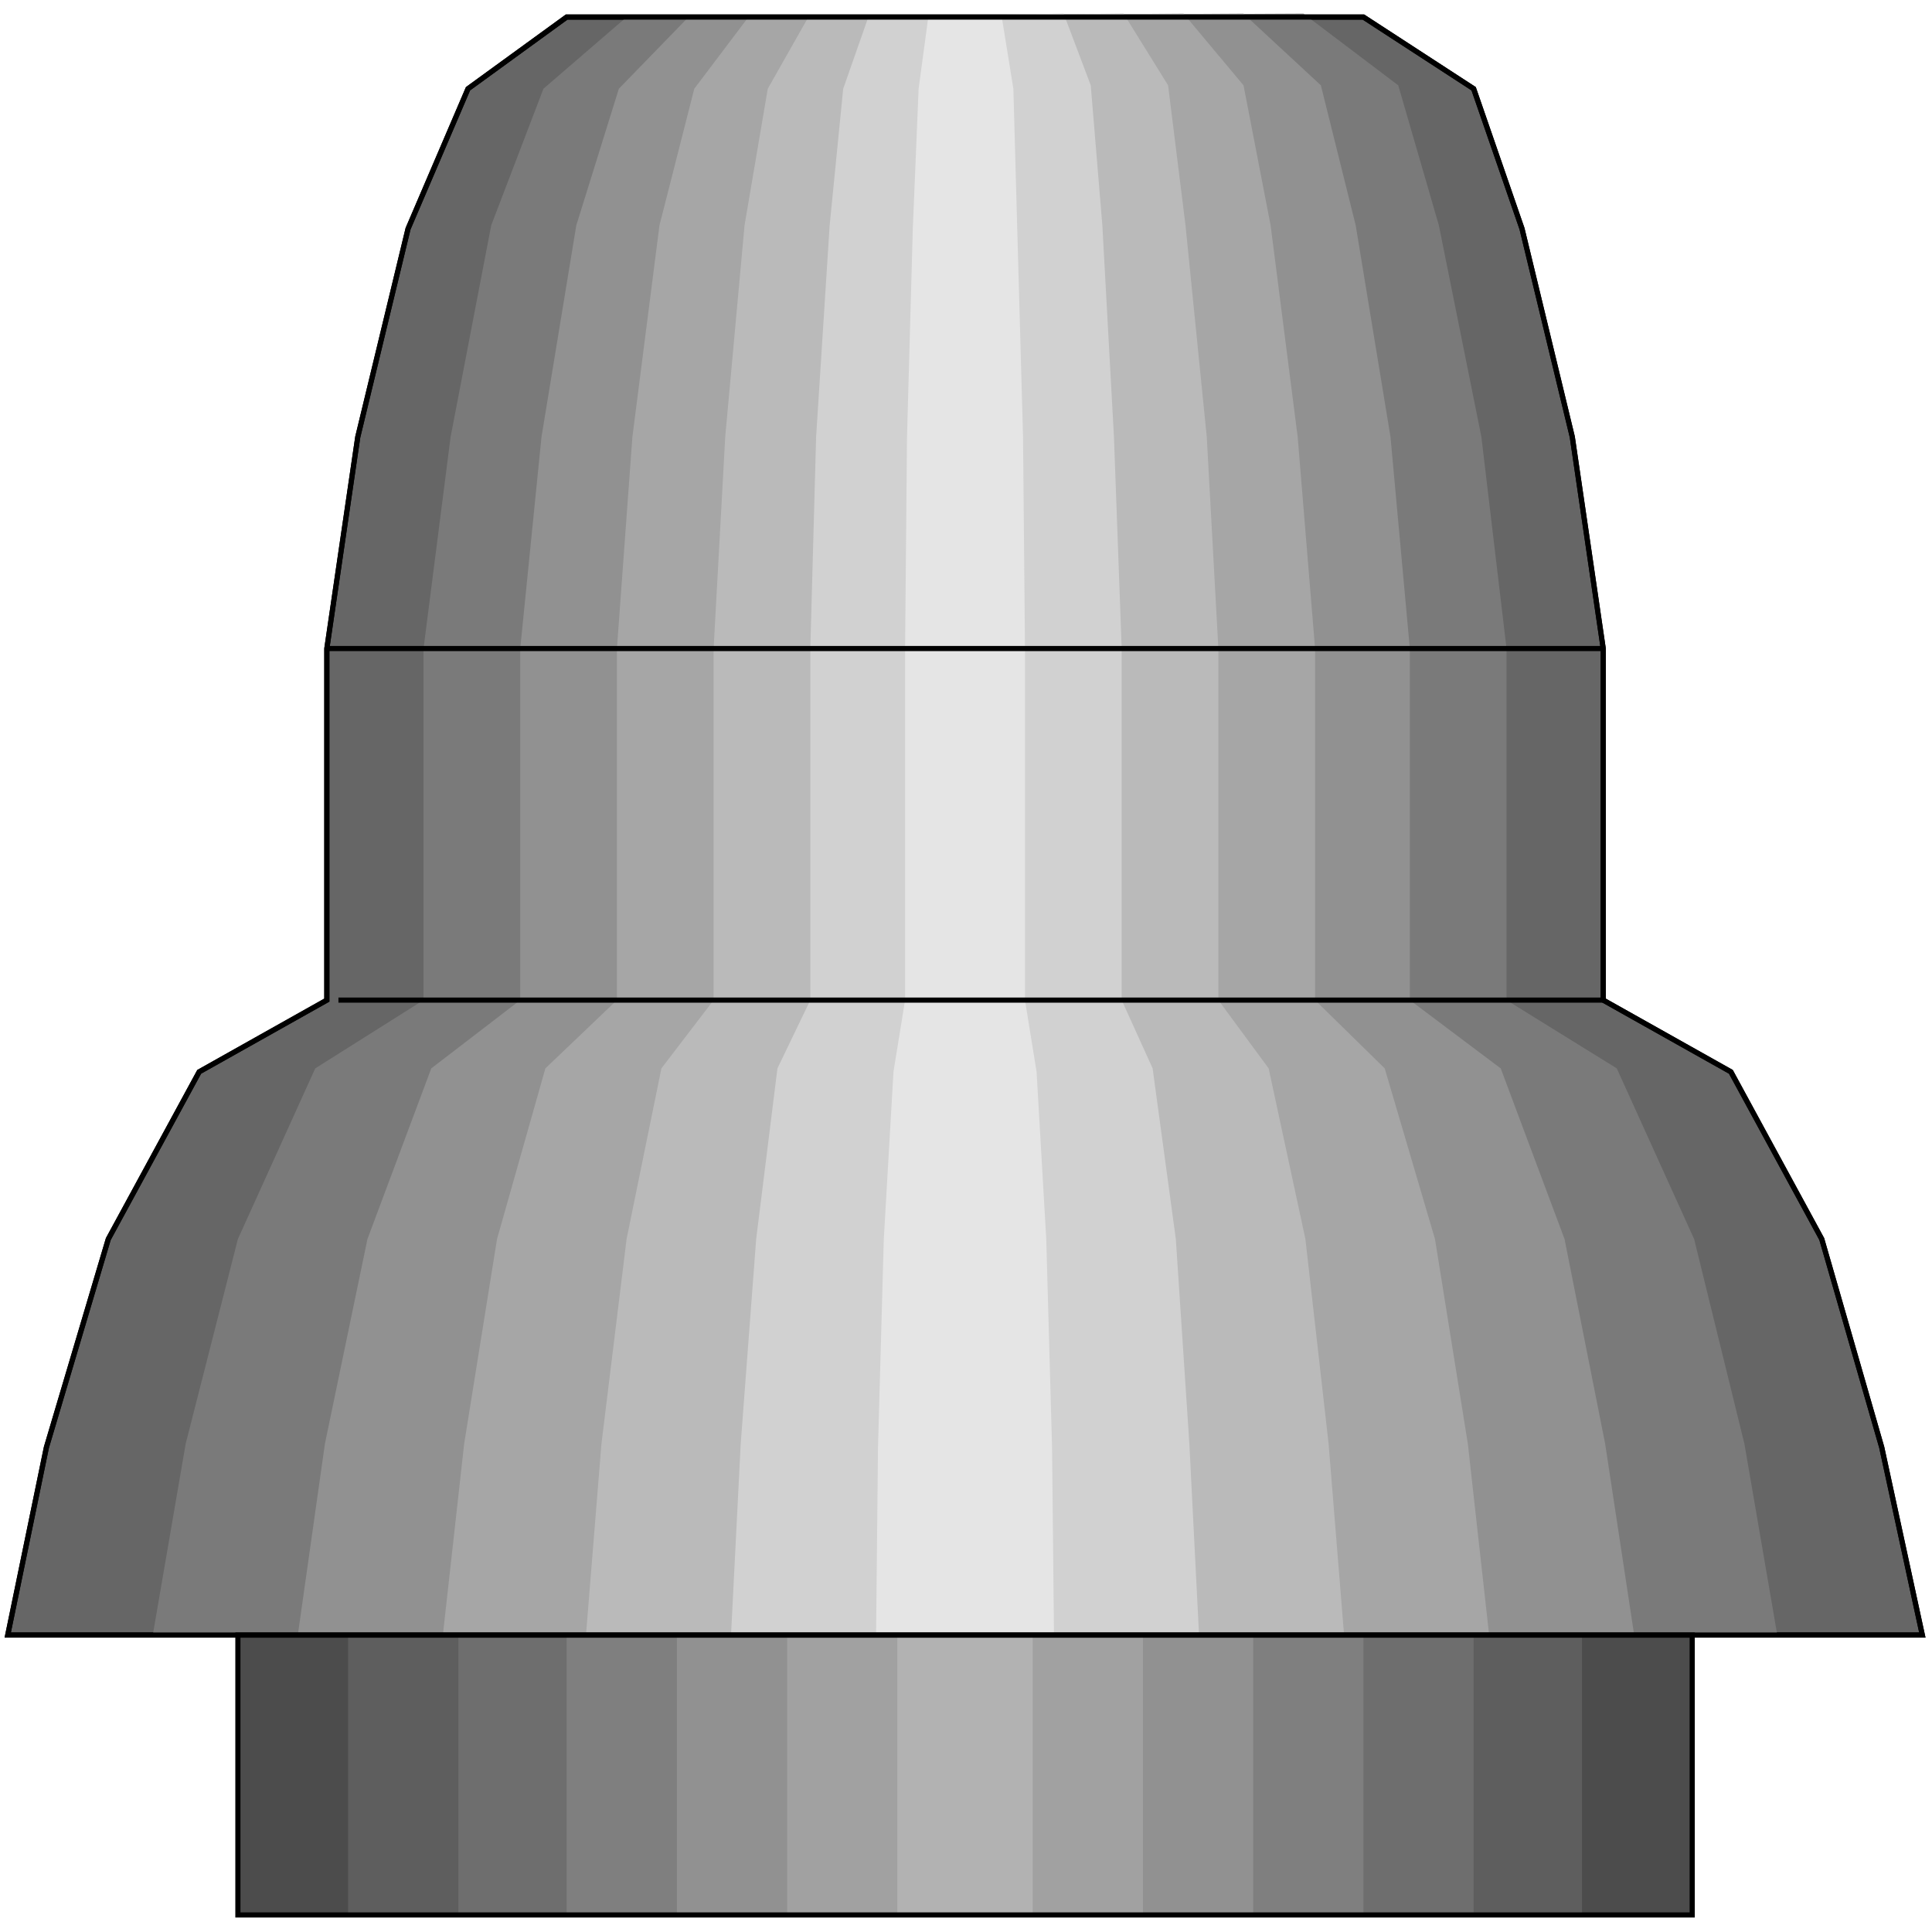 <svg width="150" height="150" viewBox="0 0 150 150" fill="none" xmlns="http://www.w3.org/2000/svg">
<path d="M18.469 126.945V148.677H131.382V126.945H18.469Z" fill="#4C4C4C"/>
<path d="M27.027 126.945V148.677H122.823V126.945H27.027Z" fill="#5E5E5E"/>
<path d="M35.586 126.945V148.677H114.415V126.945H35.586Z" fill="#6E6E6E"/>
<path d="M43.994 126.945V148.677H105.856V126.945H43.994Z" fill="#7F7F7F"/>
<path d="M52.553 126.945V148.677H97.297V126.945H52.553Z" fill="#919191"/>
<path d="M61.111 126.945V148.677H88.739V126.945H61.111Z" fill="#A1A1A1"/>
<path d="M69.67 126.945V148.677H80.18V126.945H69.67Z" fill="#B2B2B2"/>
<path d="M0.601 126.943L3.604 112.367L8.408 96.201L15.466 83.215L25.375 77.649V50.352L27.778 33.921L31.682 17.755L36.336 6.89L43.994 1.324H105.856L114.414 6.89L118.168 17.755L122.072 33.921L124.474 50.352V77.649L134.384 83.215L141.441 96.201L146.096 112.367L149.249 126.943H0.601Z" fill="#666666" stroke="black" stroke-width="0.399"/>
<path d="M11.862 126.942L14.415 112.101L18.469 96.2L24.475 82.949L32.883 77.649V50.352L34.985 33.921L38.139 17.49L42.193 6.889L48.649 1.324L101.202 1.059L108.559 6.624L111.712 17.49L115.015 33.921L116.967 50.352V77.649L125.526 82.949L131.532 96.2L135.436 112.101L137.988 126.942H11.862Z" fill="#7A7A7A"/>
<path d="M23.123 126.942L25.225 112.101L28.529 96.2L33.483 82.949L40.39 77.649V50.352L42.042 33.921L44.745 17.49L48.048 6.889L53.453 1.324L96.546 1.059L102.552 6.624L105.255 17.49L107.958 33.921L109.459 50.352V77.649L116.516 82.949L121.471 96.2L124.625 112.101L126.877 126.942H23.123Z" fill="#919191"/>
<path d="M34.385 126.942L36.036 112.101L38.589 96.2L42.343 82.949L47.898 77.649V50.352L49.099 33.921L51.202 17.49L53.904 6.889L58.108 1.324L91.892 1.059L96.547 6.624L98.649 17.49L100.751 33.921L102.102 50.352V77.649L107.508 82.949L111.412 96.2L113.964 112.101L115.616 126.942H34.385Z" fill="#A6A6A6"/>
<path d="M45.495 126.942L46.696 112.101L48.648 96.2L51.351 82.949L55.405 77.649V50.352L56.306 33.921L57.807 17.49L59.609 6.889L62.762 1.324L87.237 1.059L90.69 6.624L92.042 17.49L93.693 33.921L94.594 50.352V77.649L98.498 82.949L101.351 96.2L103.153 112.101L104.354 126.942H45.495Z" fill="#BABABA"/>
<path d="M56.757 126.942L57.508 112.101L58.709 96.2L60.36 82.949L62.913 77.649V50.352L63.363 33.921L64.415 17.49L65.466 6.889L67.418 1.324L82.583 1.059L84.685 6.624L85.586 17.49L86.487 33.921L87.087 50.352V77.649L89.49 82.949L91.291 96.2L92.342 112.101L93.093 126.942H56.757Z" fill="#D1D1D1"/>
<path d="M68.018 126.943L68.168 112.367L68.618 96.201L69.369 83.215L70.27 77.649V50.352L70.42 33.921L70.87 17.755L71.321 6.89L72.072 1.324H77.777L78.678 6.89L78.978 17.755L79.429 33.921L79.579 50.352V77.649L80.48 83.215L81.231 96.201L81.681 112.367L81.831 126.943H68.018Z" fill="#E5E5E5"/>
<path d="M25.375 50.352H124.474" stroke="black" stroke-width="0.399"/>
<path d="M26.276 77.648H124.475" stroke="black" stroke-width="0.399"/>
<path d="M0.601 126.943L3.604 112.367L8.408 96.201L15.466 83.215L25.375 77.649V50.352L27.778 33.921L31.682 17.755L36.336 6.89L43.994 1.324H105.856L114.414 6.89L118.168 17.755L122.072 33.921L124.474 50.352V77.649L134.384 83.215L141.441 96.201L146.096 112.367L149.249 126.943H0.601Z" stroke="black" stroke-width="0.399"/>
<path d="M18.469 126.945V148.677H131.382V126.945H18.469Z" stroke="black" stroke-width="0.399"/>
</svg>
